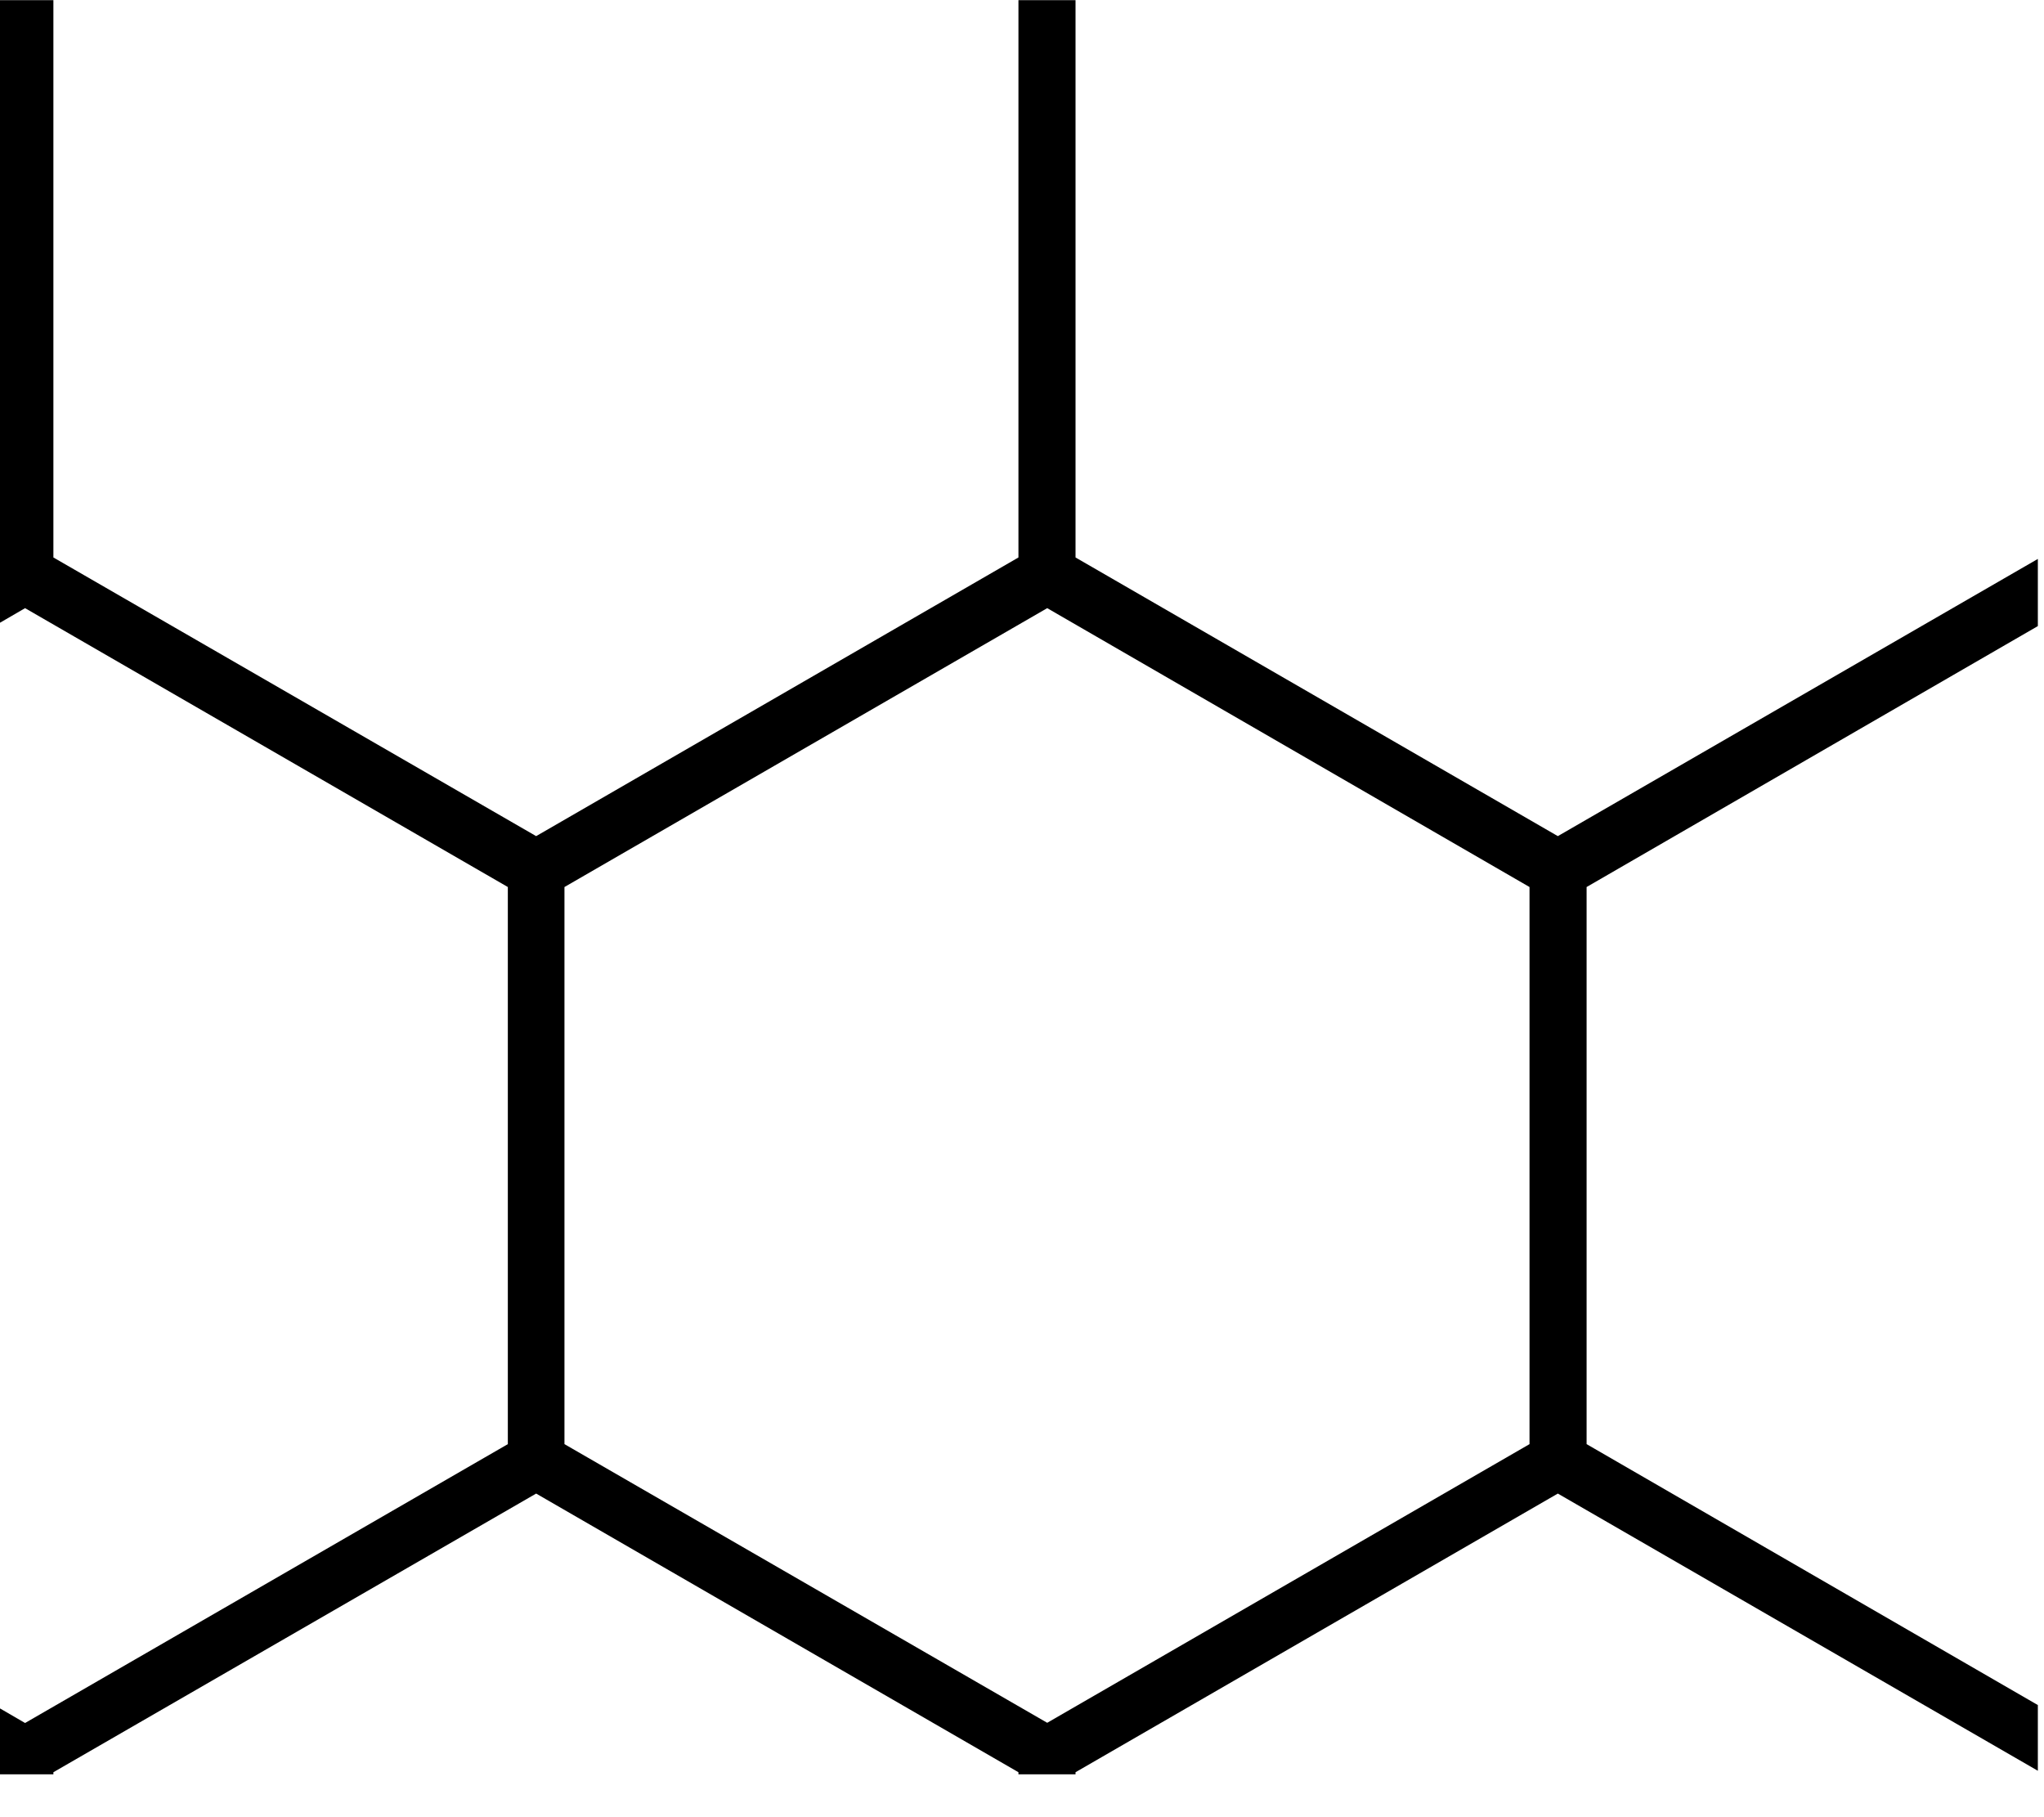 <?xml version="1.0" encoding="UTF-8" standalone="no"?>
<!DOCTYPE svg PUBLIC "-//W3C//DTD SVG 1.1//EN" "http://www.w3.org/Graphics/SVG/1.1/DTD/svg11.dtd">
<svg width="100%" height="100%" viewBox="0 0 36 32" version="1.1" xmlns="http://www.w3.org/2000/svg" xmlns:xlink="http://www.w3.org/1999/xlink" xml:space="preserve" xmlns:serif="http://www.serif.com/" style="fill-rule:evenodd;clip-rule:evenodd;stroke-linejoin:round;stroke-miterlimit:2;">
    <g transform="matrix(8.044,0,0,3.673,-72.445,-21.984)">
        <path d="M9.123,14.492L9.006,14.492L9.006,14.176L9.061,14.246L10.118,12.909L10.118,10.238L9.061,8.901L9.006,8.971L9.006,5.986L9.123,5.986L9.123,8.658L10.18,9.994L11.236,8.658L11.236,5.986L11.361,5.986L11.361,8.658L12.417,9.994L13.468,8.665L13.468,8.987L12.48,10.238L12.48,12.909L13.468,14.16L13.468,14.475L12.417,13.146L11.361,14.482L11.361,14.492L11.236,14.492L11.236,14.482L10.18,13.146L9.123,14.482L9.123,14.492ZM10.242,10.238L10.242,12.909L11.299,14.245L12.355,12.909L12.355,10.238L11.299,8.901L10.242,10.238Z"/>
    </g>
</svg>
